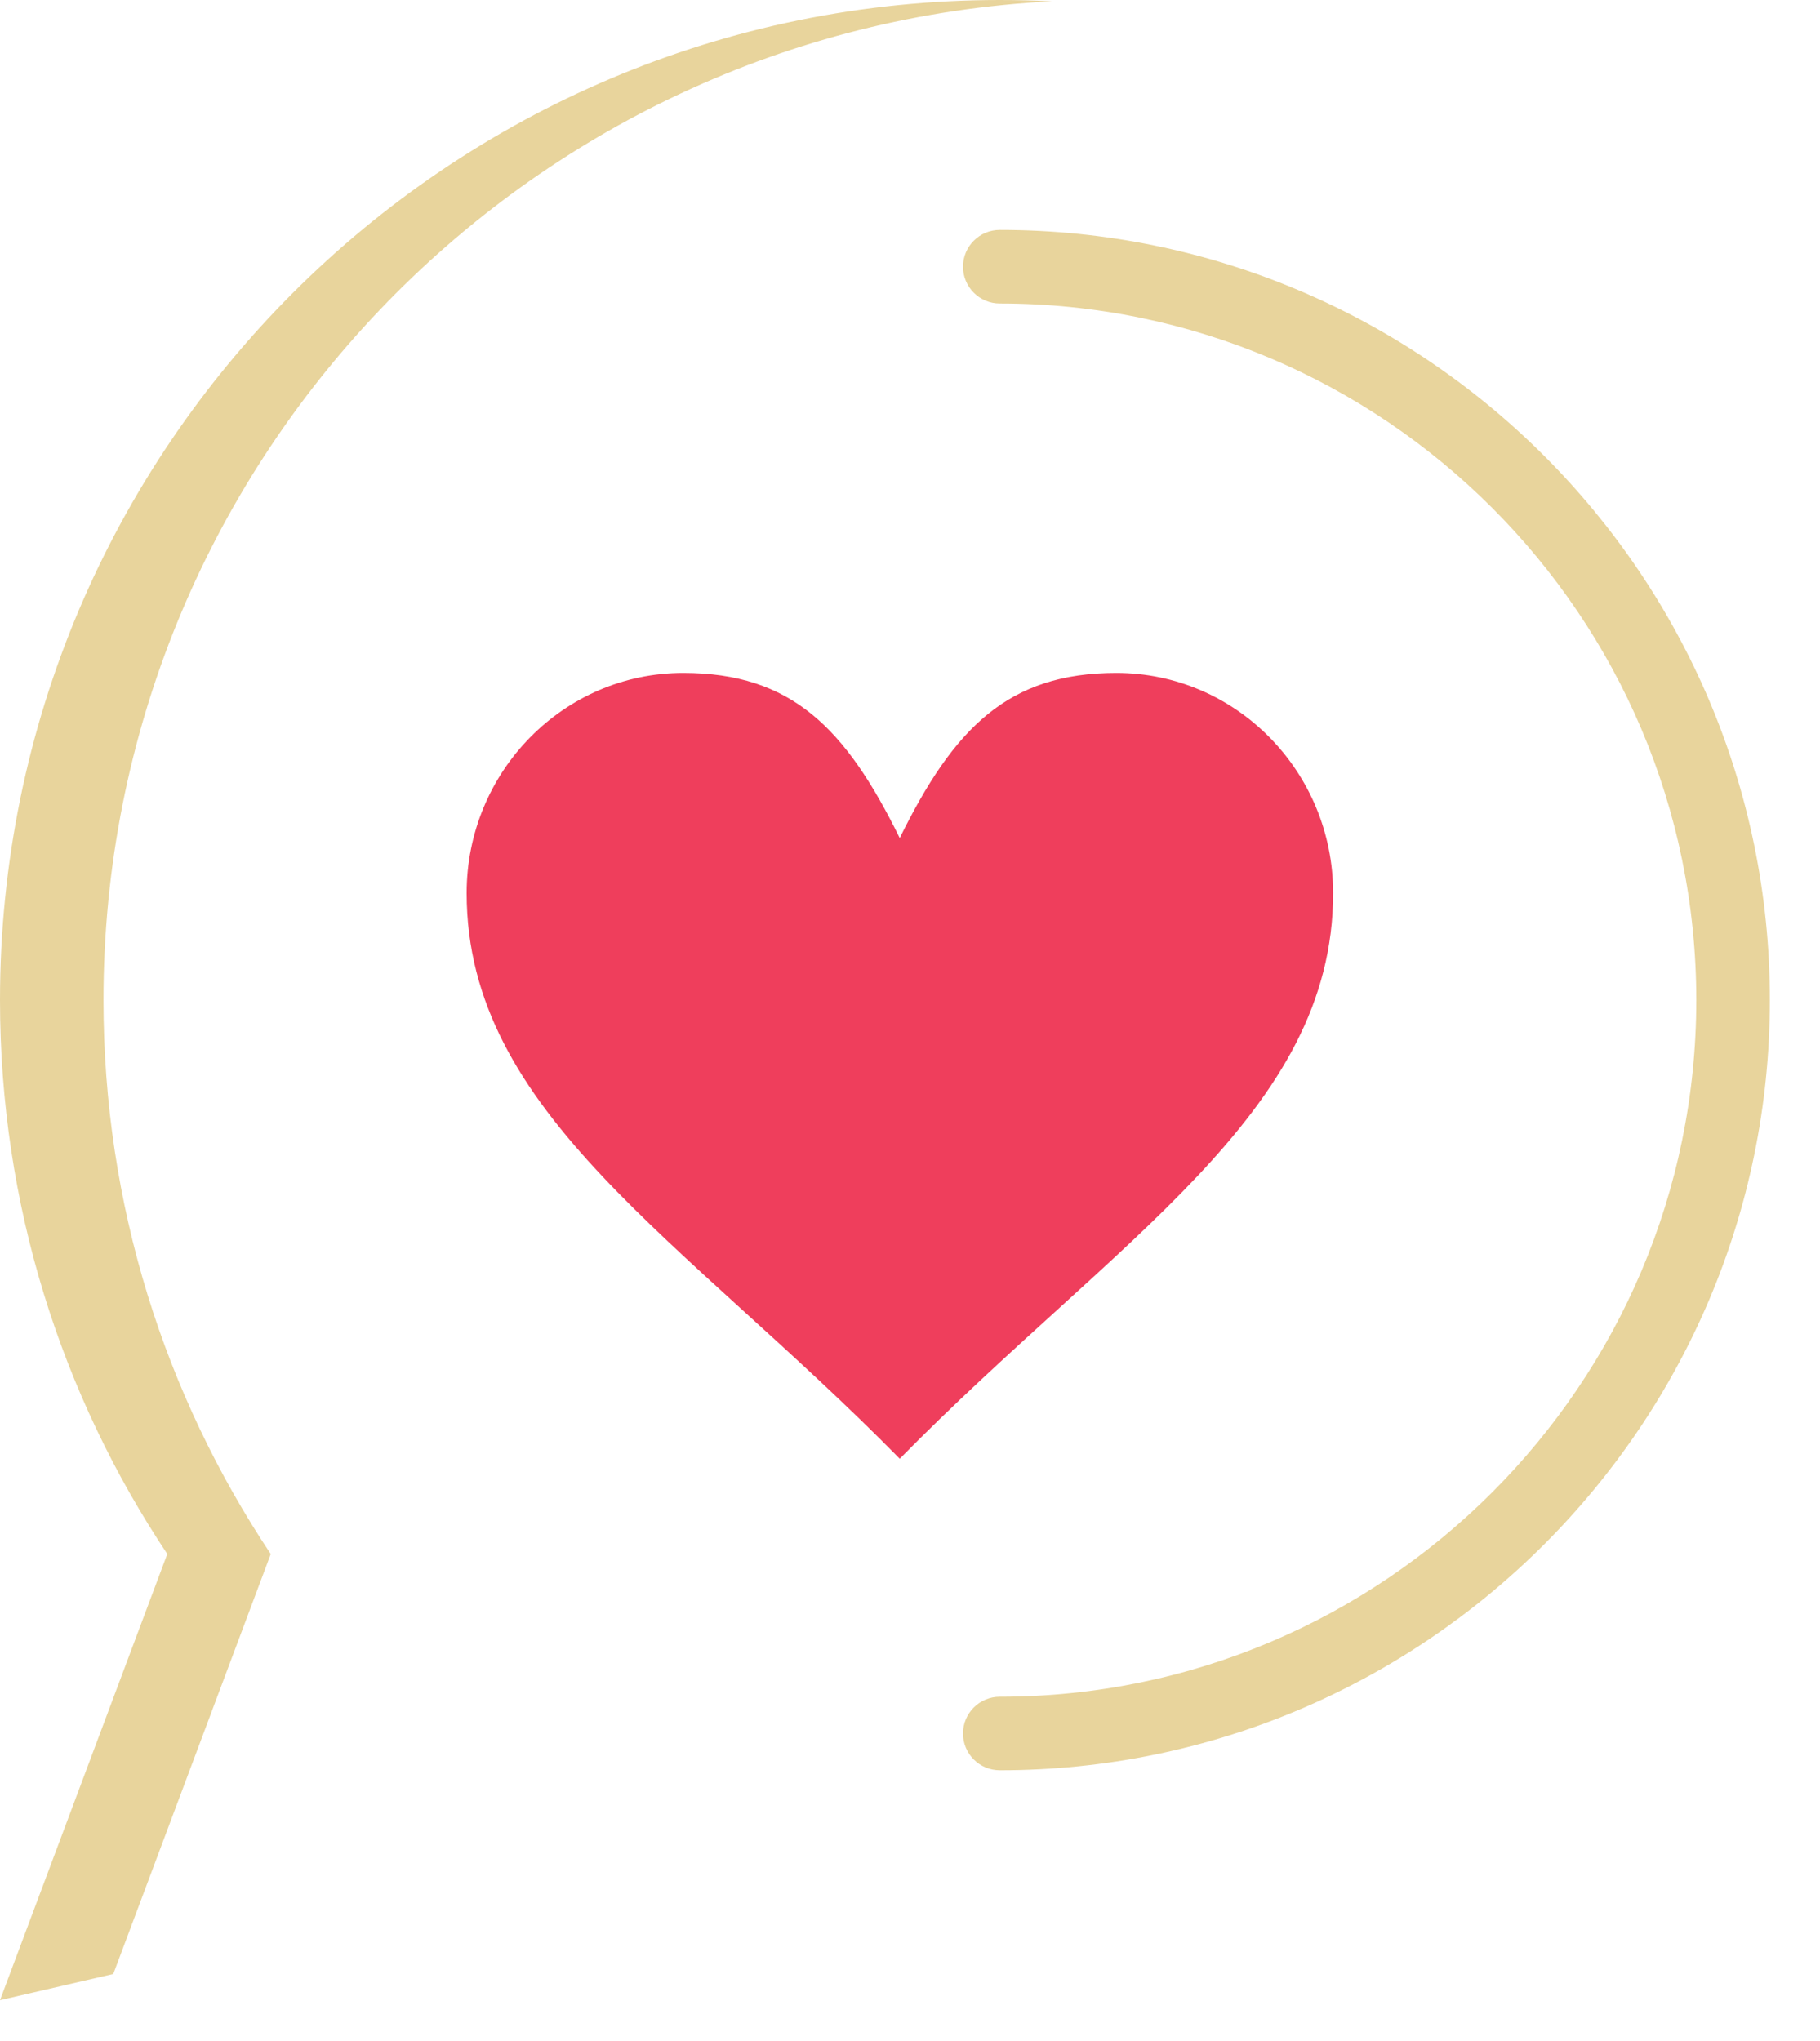 <svg width="33" height="37" viewBox="0 0 33 37" fill="none" xmlns="http://www.w3.org/2000/svg">
<path d="M20.241 12.199C22.413 12.199 24.172 13.987 24.172 16.19C24.172 20.181 20.241 22.454 16.314 26.444C12.387 22.454 8.461 20.181 8.461 16.19C8.461 13.987 10.219 12.199 12.387 12.199C14.351 12.199 15.332 13.197 16.314 15.192C17.296 13.197 18.278 12.199 20.241 12.199Z" fill="#EF3E5C"/>
<path d="M2.054 35.785L4.909 28.172C2.992 25.297 1.876 21.844 1.876 18.131C1.876 8.431 9.493 0.51 19.072 0.024C18.759 0.008 18.445 0 18.128 0C8.117 0 0 8.118 0 18.13C0 21.843 1.116 25.297 3.033 28.171L0 36.26L2.054 35.785Z" fill="#E8D49C"/>
<path d="M18.128 32.092C17.76 32.092 17.461 31.794 17.461 31.425C17.461 31.057 17.76 30.759 18.128 30.759C25.092 30.759 30.757 25.093 30.757 18.13C30.757 11.167 25.092 5.502 18.128 5.502C17.76 5.502 17.461 5.203 17.461 4.835C17.461 4.467 17.76 4.168 18.128 4.168C25.828 4.168 32.091 10.431 32.091 18.13C32.091 25.829 25.828 32.092 18.128 32.092Z" fill="#E8D49C"/>
</svg>
